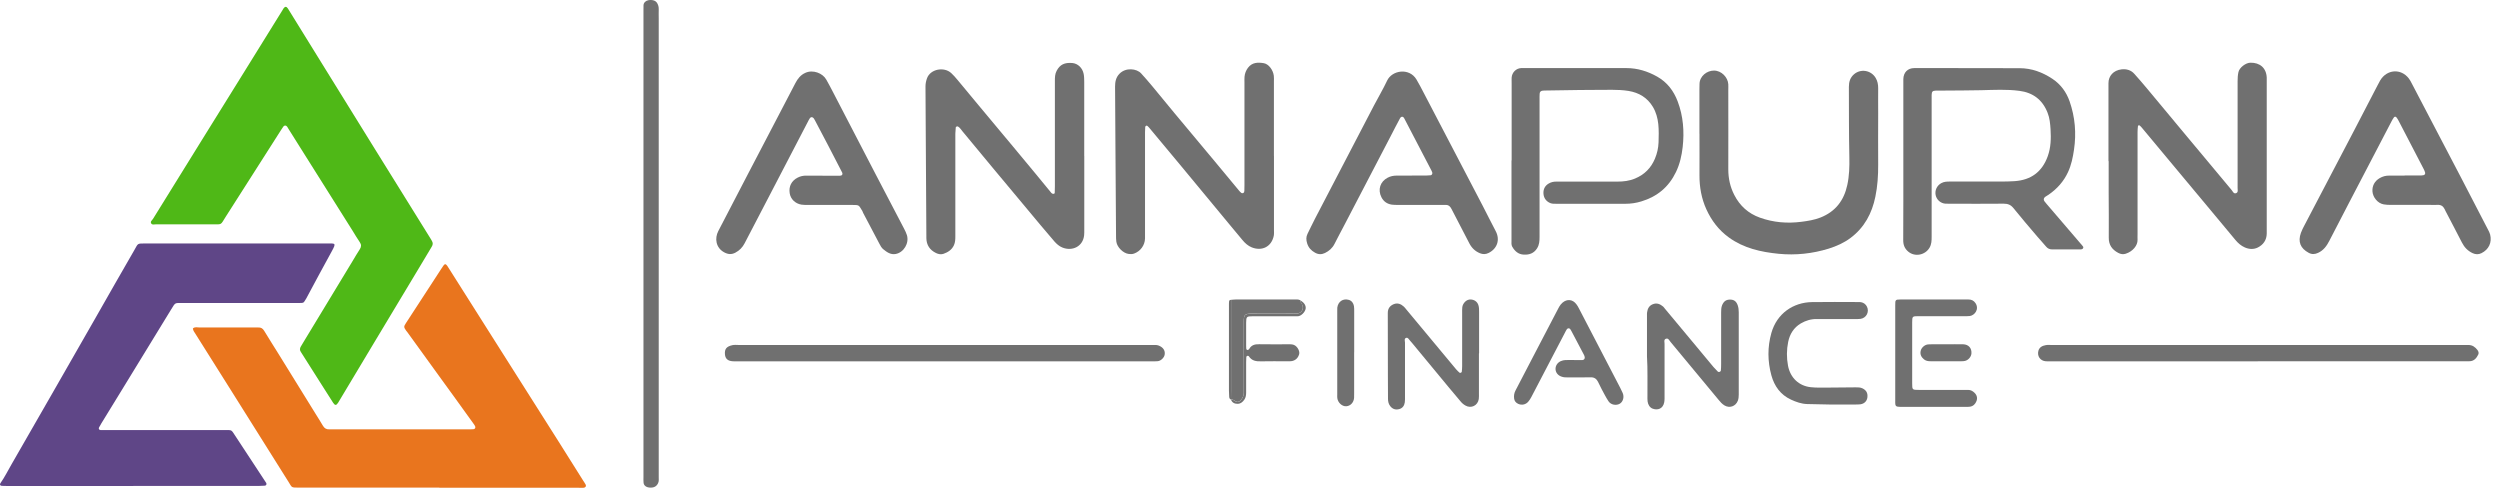 <svg width="246" height="48" viewBox="0 0 246 48" fill="none" xmlns="http://www.w3.org/2000/svg">
<path fill-rule="evenodd" clip-rule="evenodd" d="M43.227 47.981C38.611 47.981 34.001 47.981 29.385 47.981C28.63 47.981 28.745 47.976 28.403 47.437C26.528 44.469 24.669 41.491 22.8 38.518C21.631 36.659 20.457 34.8 19.288 32.94C19.278 32.925 19.268 32.91 19.258 32.89C19.152 32.709 18.996 32.547 18.98 32.321C19.177 32.134 19.424 32.225 19.646 32.225C21.47 32.215 23.299 32.225 25.123 32.225C25.218 32.225 25.319 32.225 25.415 32.225C25.672 32.21 25.848 32.31 25.989 32.542C26.443 33.298 26.921 34.039 27.385 34.789C28.604 36.755 29.819 38.725 31.038 40.695C31.285 41.093 31.542 41.491 31.779 41.899C31.925 42.151 32.126 42.262 32.408 42.247C32.504 42.247 32.605 42.247 32.701 42.247C37.16 42.247 41.614 42.247 46.073 42.247C46.25 42.247 46.426 42.247 46.602 42.232C46.728 42.221 46.809 42.085 46.764 41.975C46.733 41.904 46.698 41.834 46.653 41.773C46.003 40.866 45.348 39.959 44.693 39.052C44.189 38.352 43.68 37.657 43.171 36.956C42.138 35.525 41.105 34.094 40.067 32.663C40.032 32.618 39.992 32.572 39.956 32.527C39.725 32.19 39.72 32.134 39.946 31.791C40.672 30.673 41.403 29.554 42.128 28.441C42.566 27.766 43.005 27.09 43.443 26.42C43.509 26.32 43.569 26.224 43.64 26.128C43.771 25.952 43.861 25.957 44.002 26.148C44.073 26.244 44.133 26.345 44.194 26.445C45.685 28.799 47.172 31.152 48.663 33.505C50.774 36.835 52.886 40.161 54.992 43.491C55.798 44.766 56.599 46.046 57.405 47.326C57.476 47.441 57.561 47.552 57.622 47.673C57.708 47.84 57.612 47.986 57.42 47.996C57.264 48.006 57.108 47.996 56.952 47.996C52.377 47.996 47.802 47.996 43.227 47.996" fill="#E9751E"/>
<path fill-rule="evenodd" clip-rule="evenodd" d="M42.577 23.936C42.587 24.122 42.507 24.238 42.436 24.354C42.053 24.994 41.67 25.634 41.287 26.273C39.801 28.742 38.315 31.216 36.833 33.685C35.725 35.534 34.616 37.384 33.508 39.233C33.427 39.369 33.352 39.505 33.266 39.636C33.094 39.903 32.964 39.908 32.792 39.651C32.475 39.157 32.157 38.658 31.845 38.165C31.15 37.071 30.459 35.978 29.764 34.884C29.714 34.804 29.663 34.718 29.608 34.638C29.477 34.451 29.492 34.275 29.608 34.088C29.754 33.857 29.89 33.615 30.031 33.383C31.588 30.818 33.14 28.254 34.697 25.684C34.929 25.296 35.155 24.908 35.402 24.53C35.558 24.288 35.574 24.076 35.402 23.83C35.145 23.457 34.919 23.069 34.682 22.686C32.979 19.98 31.276 17.274 29.573 14.569C29.174 13.939 28.781 13.309 28.383 12.674C28.343 12.609 28.308 12.533 28.262 12.473C28.147 12.316 27.985 12.311 27.875 12.462C27.794 12.573 27.718 12.689 27.648 12.805C25.834 15.647 24.025 18.494 22.206 21.335C21.672 22.167 21.899 22.076 20.861 22.076C19.017 22.076 17.167 22.076 15.323 22.076C15.172 22.076 14.981 22.147 14.885 21.996C14.754 21.799 14.97 21.678 15.056 21.537C16.663 18.932 18.276 16.332 19.893 13.732C21.239 11.566 22.584 9.399 23.929 7.237C25.204 5.187 26.474 3.136 27.744 1.085C27.794 1 27.839 0.914 27.895 0.833C28.046 0.617 28.192 0.622 28.333 0.843C29.517 2.763 30.706 4.678 31.89 6.592C33.563 9.293 35.236 11.994 36.909 14.695C38.738 17.642 40.572 20.595 42.406 23.542C42.492 23.678 42.562 23.814 42.587 23.93" fill="#4FB817"/>
<path fill-rule="evenodd" clip-rule="evenodd" d="M13.111 47.82C8.989 47.82 4.868 47.82 0.741 47.82C0.545 47.82 0.348 47.82 0.152 47.805C0.01 47.795 -0.045 47.669 0.041 47.548C0.459 46.953 0.781 46.303 1.144 45.673C2.474 43.366 3.8 41.053 5.125 38.745C6.53 36.297 7.931 33.848 9.332 31.399C10.627 29.137 11.907 26.864 13.217 24.612C13.615 23.932 13.449 23.957 14.366 23.957C20.316 23.957 26.262 23.957 32.212 23.957C32.978 23.957 33.114 23.881 32.646 24.728C31.83 26.204 31.038 27.691 30.242 29.172C30.207 29.242 30.177 29.313 30.131 29.378C29.839 29.802 29.991 29.817 29.34 29.817C25.551 29.817 21.762 29.817 17.973 29.817C17.192 29.817 17.278 29.736 16.855 30.426C15.222 33.082 13.6 35.742 11.972 38.403C11.307 39.491 10.637 40.574 9.972 41.663C9.891 41.799 9.811 41.93 9.74 42.071C9.68 42.187 9.76 42.313 9.891 42.318C10.047 42.323 10.204 42.318 10.36 42.318H22.08C22.08 42.318 22.12 42.318 22.14 42.318C22.836 42.318 22.75 42.277 23.128 42.852C24.115 44.358 25.108 45.865 26.101 47.377C26.131 47.427 26.171 47.472 26.196 47.523C26.262 47.639 26.196 47.775 26.07 47.79C25.874 47.805 25.677 47.815 25.486 47.815C21.364 47.815 17.243 47.815 13.116 47.815" fill="#5F4687"/>
<path fill-rule="evenodd" clip-rule="evenodd" d="M63.317 23.976V1.04C63.317 0.859 63.312 0.677 63.322 0.501C63.342 0.259 63.539 0.073 63.791 0.022C64.189 -0.048 64.516 0.048 64.667 0.31C64.773 0.491 64.823 0.683 64.819 0.889C64.808 1.212 64.819 1.539 64.819 1.862C64.819 16.882 64.819 31.902 64.819 46.922C64.819 47.139 64.854 47.356 64.748 47.562C64.597 47.864 64.355 47.995 63.962 47.98C63.604 47.965 63.357 47.789 63.327 47.507C63.307 47.325 63.317 47.144 63.317 46.968C63.317 39.304 63.317 31.64 63.317 23.976" fill="#707070"/>
<path fill-rule="evenodd" clip-rule="evenodd" d="M106.693 15.346V22.602C106.693 22.788 106.698 22.97 106.678 23.156C106.562 24.26 105.504 24.758 104.522 24.35C104.219 24.224 103.977 24.008 103.761 23.766C103.312 23.242 102.864 22.718 102.42 22.189C100.828 20.279 99.231 18.374 97.644 16.465C96.656 15.281 95.679 14.092 94.691 12.902C94.56 12.746 94.454 12.56 94.268 12.449C94.202 12.409 94.051 12.464 94.046 12.54C94.026 12.746 94.011 12.953 94.006 13.154C94.006 14.953 94.006 16.747 94.006 18.546C94.006 20.113 94.006 21.68 94.006 23.247C94.006 23.549 93.996 23.841 93.87 24.123C93.663 24.582 93.275 24.824 92.842 24.975C92.61 25.056 92.353 25.02 92.106 24.899C91.487 24.597 91.164 24.113 91.154 23.428C91.154 23.358 91.154 23.292 91.154 23.222C91.129 19.281 91.109 15.346 91.084 11.406C91.078 10.438 91.078 9.471 91.068 8.504C91.068 8.222 91.124 7.965 91.219 7.698C91.552 6.786 92.902 6.544 93.603 7.194C93.82 7.395 94.021 7.622 94.213 7.854C94.908 8.685 95.593 9.521 96.283 10.348C97.417 11.708 98.556 13.069 99.689 14.429C100.395 15.276 101.105 16.127 101.806 16.979C102.335 17.619 102.859 18.259 103.383 18.898C103.428 18.954 103.468 19.014 103.529 19.045C103.579 19.075 103.655 19.08 103.715 19.07C103.746 19.07 103.786 19.004 103.786 18.964C103.796 18.757 103.801 18.551 103.801 18.344C103.801 14.888 103.801 11.431 103.801 7.98C103.801 7.632 103.801 7.294 103.972 6.972C104.3 6.342 104.768 6.136 105.524 6.201C106.058 6.251 106.517 6.68 106.633 7.274C106.683 7.521 106.683 7.778 106.688 8.03C106.688 10.474 106.688 12.912 106.688 15.356" fill="#707070"/>
<path fill-rule="evenodd" clip-rule="evenodd" d="M125.358 15.334C125.358 17.753 125.358 20.176 125.358 22.595C125.358 22.802 125.378 23.018 125.337 23.215C125.111 24.278 124.184 24.741 123.176 24.343C122.803 24.192 122.516 23.93 122.264 23.628C121.81 23.079 121.352 22.529 120.893 21.98C119.291 20.045 117.694 18.11 116.092 16.181C115.124 15.012 114.147 13.843 113.174 12.679C113.099 12.588 113.028 12.502 112.942 12.422C112.897 12.377 112.832 12.331 112.761 12.387C112.731 12.412 112.69 12.452 112.69 12.487C112.68 12.669 112.67 12.855 112.67 13.037C112.67 16.287 112.67 19.537 112.67 22.786C112.67 23.018 112.67 23.25 112.67 23.477C112.65 24.137 112.222 24.721 111.602 24.948C111.426 25.014 111.239 25.014 111.053 24.988C110.514 24.913 109.934 24.338 109.849 23.794C109.818 23.593 109.818 23.381 109.818 23.174C109.798 20.202 109.778 17.229 109.758 14.256C109.748 12.341 109.738 10.432 109.723 8.517C109.723 8.043 109.808 7.61 110.161 7.252C110.781 6.617 111.849 6.743 112.287 7.222C112.66 7.63 113.023 8.048 113.376 8.472C114.111 9.358 114.837 10.25 115.573 11.137C116.898 12.729 118.233 14.316 119.558 15.909C120.354 16.866 121.145 17.823 121.941 18.781C121.972 18.816 121.997 18.851 122.032 18.881C122.113 18.952 122.183 19.058 122.324 18.997C122.43 18.952 122.44 18.856 122.445 18.771C122.455 18.589 122.455 18.403 122.455 18.216V8.119C122.455 7.932 122.445 7.751 122.46 7.565C122.486 7.237 122.601 6.94 122.798 6.673C123.206 6.129 123.781 6.119 124.365 6.219C124.834 6.3 125.272 6.884 125.342 7.449C125.368 7.63 125.353 7.817 125.353 8.003C125.353 10.447 125.353 12.89 125.353 15.334" fill="#707070"/>
<path fill-rule="evenodd" clip-rule="evenodd" d="M207.473 15.865V8.745C207.473 8.559 207.473 8.377 207.473 8.191C207.468 7.481 207.957 6.916 208.763 6.825C209.237 6.77 209.685 6.891 210.017 7.264C210.431 7.727 210.839 8.196 211.237 8.675C212.552 10.247 213.857 11.824 215.167 13.396C216.638 15.165 218.115 16.933 219.591 18.697C219.712 18.843 219.798 19.115 220.054 18.999C220.251 18.908 220.18 18.671 220.18 18.495C220.18 14.993 220.18 11.491 220.18 7.989C220.18 7.692 220.196 7.395 220.261 7.098C220.357 6.649 220.977 6.181 221.43 6.17C222.382 6.15 223.007 6.694 223.047 7.642C223.052 7.803 223.047 7.964 223.047 8.125V22.43C223.047 22.617 223.047 22.798 223.047 22.984C223.037 23.629 222.705 24.088 222.156 24.36C221.753 24.556 221.304 24.531 220.886 24.345C220.523 24.184 220.231 23.932 219.974 23.624C219.168 22.647 218.356 21.679 217.545 20.707C216.084 18.959 214.623 17.21 213.167 15.457C212.371 14.504 211.574 13.547 210.778 12.59C210.708 12.504 210.627 12.418 210.542 12.348C210.471 12.292 210.38 12.358 210.375 12.403C210.35 12.605 210.335 12.816 210.335 13.018C210.335 16.359 210.335 19.699 210.335 23.04C210.335 23.226 210.325 23.408 210.335 23.594C210.355 24.153 209.861 24.753 209.161 24.97C208.924 25.045 208.672 25.015 208.425 24.879C207.826 24.556 207.493 24.098 207.503 23.387C207.518 21.911 207.498 20.44 207.493 18.964C207.493 17.926 207.493 16.893 207.493 15.855H207.463L207.473 15.865Z" fill="#707070"/>
<path fill-rule="evenodd" clip-rule="evenodd" d="M187.288 15.734V8.267C187.288 8.106 187.288 7.944 187.288 7.783C187.303 7.128 187.711 6.705 188.361 6.7C189.58 6.69 190.805 6.7 192.024 6.7C194.261 6.7 196.493 6.7 198.73 6.71C199.914 6.71 200.978 7.108 201.96 7.758C202.776 8.302 203.331 9.063 203.648 9.97C204.187 11.517 204.323 13.109 204.081 14.736C203.971 15.487 203.819 16.228 203.497 16.928C203.069 17.855 202.419 18.581 201.587 19.155C201.476 19.236 201.345 19.296 201.24 19.377C201.088 19.498 201.068 19.649 201.169 19.8C201.235 19.896 201.31 19.982 201.386 20.067C202.555 21.433 203.724 22.798 204.893 24.159C204.953 24.229 205.029 24.3 204.988 24.401C204.938 24.526 204.817 24.542 204.701 24.542C204.127 24.542 203.547 24.542 202.973 24.542C202.625 24.542 202.283 24.537 201.935 24.542C201.688 24.542 201.497 24.461 201.335 24.265C201.058 23.927 200.751 23.615 200.469 23.277C199.678 22.345 198.881 21.423 198.116 20.47C197.854 20.148 197.566 20.042 197.168 20.042C195.44 20.057 193.712 20.052 191.984 20.047C191.797 20.047 191.616 20.052 191.429 20.042C190.956 20.007 190.563 19.659 190.467 19.196C190.371 18.727 190.598 18.259 191.011 18.027C191.288 17.87 191.58 17.865 191.883 17.865C193.541 17.865 195.203 17.865 196.861 17.865C197.32 17.865 197.783 17.855 198.242 17.825C199.854 17.714 200.942 16.913 201.497 15.376C201.809 14.51 201.829 13.613 201.774 12.716C201.738 12.167 201.693 11.623 201.481 11.094C200.978 9.809 200.04 9.108 198.695 8.937C197.456 8.776 196.211 8.846 194.966 8.876C193.767 8.902 192.568 8.902 191.374 8.912C191.077 8.912 190.774 8.907 190.477 8.917C190.155 8.932 190.089 9.008 190.074 9.345C190.069 9.532 190.074 9.713 190.074 9.899C190.074 14.369 190.074 18.843 190.074 23.312C190.074 23.685 190.064 24.038 189.862 24.38C189.429 25.111 188.421 25.302 187.776 24.763C187.414 24.461 187.272 24.093 187.277 23.615C187.293 20.989 187.288 18.359 187.288 15.734" fill="#707070"/>
<path fill-rule="evenodd" clip-rule="evenodd" d="M167.223 13.153C167.223 11.702 167.223 10.251 167.223 8.8C167.223 8.613 167.223 8.432 167.233 8.245C167.253 7.49 167.963 6.94 168.659 6.945C169.394 6.945 170.024 7.61 170.064 8.291C170.075 8.472 170.064 8.658 170.064 8.845C170.064 11.45 170.075 14.05 170.064 16.655C170.064 17.552 170.246 18.393 170.654 19.184C171.198 20.252 172.035 21.008 173.173 21.416C174.498 21.89 175.859 22.006 177.255 21.825C177.895 21.744 178.524 21.643 179.134 21.406C180.61 20.822 181.447 19.728 181.774 18.202C181.971 17.295 181.996 16.383 181.976 15.456C181.925 13.153 181.941 10.85 181.93 8.548C181.93 8.064 182.051 7.641 182.429 7.313C183.079 6.744 184.107 6.89 184.571 7.676C184.752 7.983 184.813 8.316 184.813 8.669C184.803 9.5 184.813 10.326 184.813 11.158C184.813 12.841 184.797 14.518 184.813 16.201C184.818 17.265 184.752 18.323 184.535 19.361C184.203 20.988 183.457 22.389 182.102 23.407C181.452 23.895 180.716 24.223 179.945 24.465C178.343 24.959 176.695 25.135 175.033 24.974C173.284 24.802 171.586 24.43 170.115 23.361C169.117 22.636 168.407 21.698 167.903 20.59C167.419 19.522 167.223 18.398 167.228 17.234C167.238 15.874 167.228 14.518 167.228 13.158L167.223 13.153Z" fill="#707070"/>
<path fill-rule="evenodd" clip-rule="evenodd" d="M148.746 15.79V8.186C148.746 8 148.736 7.818 148.746 7.632C148.781 7.128 149.184 6.725 149.673 6.7C149.809 6.69 149.95 6.7 150.086 6.7C153.22 6.7 156.354 6.7 159.488 6.7C159.669 6.7 159.856 6.7 160.042 6.7C161.126 6.7 162.128 7.012 163.06 7.536C164.048 8.09 164.693 8.942 165.086 9.985C165.635 11.436 165.746 12.953 165.575 14.474C165.479 15.311 165.293 16.147 164.915 16.928C164.204 18.41 163.066 19.347 161.504 19.82C160.985 19.977 160.476 20.052 159.942 20.052C157.684 20.052 155.427 20.052 153.17 20.052C152.963 20.052 152.741 20.062 152.555 19.987C152.142 19.82 151.895 19.478 151.875 19.029C151.855 18.611 152.026 18.268 152.404 18.052C152.63 17.921 152.872 17.87 153.129 17.87C153.799 17.875 154.465 17.87 155.135 17.87C156.47 17.87 157.805 17.87 159.145 17.87C159.745 17.87 160.33 17.805 160.899 17.563C161.821 17.175 162.461 16.53 162.844 15.618C163.06 15.104 163.181 14.57 163.202 14.006C163.222 13.406 163.237 12.807 163.176 12.212C163.111 11.613 162.955 11.033 162.642 10.514C162.098 9.607 161.272 9.113 160.244 8.947C159.145 8.771 158.037 8.861 156.933 8.846C156.425 8.841 155.921 8.846 155.412 8.856C154.283 8.871 153.155 8.892 152.026 8.907C151.955 8.907 151.885 8.907 151.819 8.917C151.618 8.937 151.517 9.028 151.502 9.214C151.487 9.421 151.492 9.627 151.492 9.834C151.492 14.328 151.492 18.818 151.492 23.312C151.492 23.71 151.472 24.088 151.245 24.441C150.938 24.92 150.499 25.081 149.945 25.056C149.396 25.03 149.058 24.713 148.806 24.28C148.7 24.093 148.731 23.877 148.731 23.67C148.731 22.471 148.731 21.272 148.731 20.077V15.79" fill="#707070"/>
<path fill-rule="evenodd" clip-rule="evenodd" d="M138.93 17.27C139.414 17.27 139.898 17.27 140.382 17.27C140.518 17.27 140.659 17.26 140.795 17.245C140.896 17.23 140.971 17.074 140.936 16.973C140.916 16.908 140.89 16.842 140.855 16.782C139.963 15.069 139.072 13.355 138.175 11.642C138.069 11.441 137.877 11.431 137.761 11.642C137.454 12.207 137.162 12.781 136.865 13.355C135.323 16.313 133.781 19.276 132.239 22.233C131.932 22.823 131.609 23.413 131.312 24.007C131.105 24.415 130.783 24.697 130.38 24.894C130.047 25.055 129.73 25.05 129.397 24.864C129.014 24.652 128.752 24.365 128.621 23.942C128.521 23.619 128.505 23.312 128.662 23.004C128.909 22.511 129.14 22.012 129.397 21.518C131.327 17.805 133.262 14.091 135.197 10.383C135.62 9.566 136.099 8.775 136.487 7.944C136.965 6.906 138.668 6.634 139.379 7.818C139.651 8.271 139.888 8.745 140.135 9.214C142.054 12.882 143.969 16.555 145.884 20.223C146.317 21.059 146.735 21.906 147.174 22.737C147.637 23.604 147.315 24.476 146.483 24.889C146.186 25.035 145.919 25.035 145.627 24.919C145.158 24.728 144.821 24.4 144.589 23.957C144.03 22.873 143.465 21.795 142.906 20.712C142.851 20.611 142.805 20.505 142.74 20.415C142.629 20.258 142.478 20.158 142.276 20.163C142.115 20.163 141.954 20.163 141.792 20.163C140.387 20.163 138.981 20.163 137.575 20.163C137.368 20.163 137.157 20.168 136.955 20.137C136.497 20.067 136.149 19.835 135.932 19.407C135.555 18.661 135.806 17.865 136.552 17.482C136.824 17.341 137.111 17.28 137.419 17.28C137.928 17.28 138.432 17.28 138.941 17.28L138.93 17.27Z" fill="#707070"/>
<path fill-rule="evenodd" clip-rule="evenodd" d="M236.609 17.269C237.093 17.269 237.577 17.269 238.061 17.269C238.197 17.269 238.338 17.269 238.474 17.239C238.595 17.209 238.665 17.108 238.63 16.977C238.6 16.866 238.554 16.76 238.504 16.659C237.678 15.067 236.851 13.475 236.025 11.888C235.965 11.767 235.889 11.646 235.803 11.54C235.738 11.46 235.632 11.465 235.566 11.545C235.471 11.676 235.39 11.812 235.32 11.953C233.949 14.584 232.574 17.214 231.203 19.844C230.533 21.129 229.863 22.414 229.203 23.703C228.946 24.202 228.633 24.641 228.094 24.883C227.777 25.029 227.49 25.044 227.177 24.878C226.361 24.439 226.094 23.794 226.411 22.912C226.502 22.655 226.633 22.409 226.759 22.167C228.366 19.088 229.984 16.015 231.591 12.941C232.377 11.434 233.158 9.923 233.944 8.411C234.03 8.25 234.11 8.084 234.206 7.922C234.856 6.824 236.247 6.703 237.028 7.721C237.139 7.867 237.224 8.028 237.31 8.194C238.927 11.293 240.55 14.387 242.172 17.486C243.054 19.179 243.931 20.872 244.807 22.57C244.893 22.731 244.984 22.897 245.029 23.074C245.226 23.86 244.898 24.555 244.173 24.913C243.89 25.054 243.598 25.044 243.311 24.913C242.832 24.691 242.495 24.338 242.253 23.865C241.734 22.842 241.19 21.824 240.661 20.806C240.615 20.726 240.585 20.64 240.54 20.559C240.404 20.287 240.192 20.146 239.875 20.161C239.597 20.171 239.32 20.161 239.043 20.161C237.778 20.161 236.509 20.161 235.239 20.161C235.007 20.161 234.78 20.151 234.554 20.111C233.959 20.005 233.491 19.41 233.45 18.841C233.41 18.287 233.667 17.808 234.171 17.521C234.458 17.36 234.76 17.274 235.098 17.279C235.602 17.289 236.111 17.279 236.62 17.279L236.609 17.269Z" fill="#707070"/>
<path fill-rule="evenodd" clip-rule="evenodd" d="M80.936 17.289C81.511 17.289 82.09 17.289 82.665 17.289C82.861 17.289 82.952 17.143 82.861 16.962C82.433 16.12 82 15.284 81.561 14.447C81.138 13.631 80.705 12.82 80.276 12.004C80.211 11.883 80.15 11.757 80.075 11.646C79.964 11.49 79.783 11.49 79.682 11.646C79.606 11.762 79.541 11.883 79.48 12.009C78.165 14.538 76.845 17.068 75.53 19.602C74.774 21.048 74.018 22.494 73.268 23.945C73.061 24.343 72.769 24.646 72.361 24.862C71.973 25.064 71.64 25.034 71.257 24.827C70.431 24.379 70.31 23.452 70.678 22.741C72.643 18.942 74.628 15.153 76.608 11.359C77.162 10.301 77.712 9.238 78.266 8.179C78.493 7.746 78.765 7.383 79.249 7.167C79.994 6.824 80.952 7.202 81.299 7.822C81.491 8.164 81.682 8.507 81.859 8.855C83.29 11.611 84.721 14.372 86.151 17.123C87.084 18.917 88.031 20.71 88.963 22.504C89.069 22.706 89.17 22.918 89.24 23.134C89.482 23.92 88.933 24.847 88.132 24.993C87.628 25.084 87.255 24.802 86.897 24.51C86.736 24.379 86.64 24.187 86.544 24.006C86.01 22.988 85.471 21.97 84.937 20.957C84.907 20.897 84.892 20.826 84.856 20.766C84.489 20.197 84.61 20.161 83.834 20.166C82.383 20.166 80.931 20.166 79.48 20.166C79.274 20.166 79.062 20.166 78.861 20.136C78.251 20.035 77.797 19.592 77.707 19.018C77.596 18.342 77.888 17.783 78.493 17.476C78.765 17.335 79.057 17.274 79.359 17.284C79.405 17.284 79.45 17.284 79.495 17.284H80.947V17.304L80.936 17.289Z" fill="#707070"/>
<path fill-rule="evenodd" clip-rule="evenodd" d="M92.919 35.555C86.212 35.555 79.506 35.555 72.799 35.555C72.568 35.555 72.336 35.565 72.109 35.55C71.605 35.519 71.368 35.293 71.333 34.854C71.293 34.34 71.489 34.089 72.074 33.962C72.27 33.917 72.487 33.947 72.694 33.947C80.347 33.947 87.996 33.947 95.645 33.947H113.204C113.366 33.947 113.527 33.952 113.688 33.947C113.88 33.942 114.051 34.003 114.212 34.099C114.53 34.29 114.661 34.572 114.6 34.915C114.545 35.197 114.237 35.504 113.935 35.54C113.708 35.565 113.476 35.555 113.245 35.555C106.468 35.555 99.696 35.555 92.919 35.555Z" fill="#707070"/>
<path fill-rule="evenodd" clip-rule="evenodd" d="M222.174 35.554C215.422 35.554 208.67 35.554 201.918 35.554C201.712 35.554 201.505 35.565 201.299 35.549C200.759 35.504 200.437 35.041 200.578 34.517C200.679 34.154 200.976 34.023 201.299 33.962C201.48 33.927 201.666 33.947 201.848 33.947C203.254 33.947 204.659 33.947 206.065 33.947C218.138 33.947 230.215 33.947 242.288 33.947C242.495 33.947 242.701 33.947 242.908 33.947C243.286 33.952 243.558 34.149 243.779 34.436C243.885 34.577 243.936 34.743 243.86 34.889C243.694 35.227 243.462 35.519 243.044 35.544C242.837 35.559 242.631 35.549 242.424 35.549C235.672 35.549 228.92 35.549 222.169 35.549" fill="#707070"/>
<path fill-rule="evenodd" clip-rule="evenodd" d="M162.063 35.066C162.063 33.731 162.063 32.371 162.063 31.015C162.063 30.925 162.058 30.829 162.073 30.738C162.124 30.375 162.265 30.083 162.633 29.937C163.031 29.776 163.353 29.917 163.65 30.164C163.721 30.224 163.766 30.305 163.827 30.375C164.89 31.65 165.953 32.92 167.011 34.195C167.54 34.83 168.069 35.469 168.598 36.104C168.734 36.261 168.876 36.412 169.027 36.558C169.133 36.659 169.324 36.588 169.334 36.442C169.354 36.235 169.359 36.029 169.359 35.822C169.359 34.139 169.359 32.456 169.359 30.779C169.359 30.527 169.359 30.275 169.455 30.033C169.621 29.645 169.848 29.479 170.241 29.479C170.629 29.479 170.866 29.66 170.997 30.058C171.072 30.28 171.093 30.506 171.093 30.738C171.093 33.434 171.093 36.13 171.093 38.825C171.093 39.032 171.077 39.238 171.002 39.435C170.79 39.979 170.201 40.196 169.697 39.898C169.455 39.757 169.274 39.546 169.097 39.329C167.525 37.435 165.953 35.535 164.376 33.64C164.255 33.494 164.154 33.227 163.902 33.343C163.706 33.434 163.792 33.671 163.792 33.847C163.787 35.53 163.792 37.213 163.792 38.891C163.792 39.123 163.802 39.354 163.761 39.581C163.64 40.231 163.111 40.397 162.618 40.211C162.33 40.1 162.169 39.818 162.124 39.505C162.099 39.324 162.109 39.138 162.109 38.956C162.094 37.666 162.144 36.376 162.063 35.061" fill="#707070"/>
<path fill-rule="evenodd" clip-rule="evenodd" d="M145.527 34.77C145.527 36.084 145.527 37.4 145.527 38.71C145.527 38.896 145.537 39.083 145.512 39.264C145.417 39.904 144.767 40.226 144.207 39.909C144.006 39.798 143.834 39.647 143.688 39.46C143.31 38.997 142.917 38.543 142.534 38.085C141.345 36.649 140.156 35.208 138.967 33.772C138.891 33.681 138.821 33.596 138.74 33.51C138.635 33.399 138.539 33.192 138.378 33.243C138.141 33.313 138.252 33.555 138.252 33.721C138.247 35.475 138.252 37.223 138.252 38.977C138.252 39.183 138.262 39.395 138.231 39.596C138.186 39.914 138.015 40.161 137.697 40.252C137.314 40.362 137.002 40.241 136.785 39.944C136.624 39.733 136.579 39.491 136.579 39.229C136.579 38.468 136.574 37.707 136.569 36.946C136.569 35.011 136.564 33.071 136.559 31.137C136.559 31.021 136.559 30.905 136.559 30.789C136.559 30.371 136.76 30.089 137.138 29.932C137.531 29.771 137.859 29.917 138.146 30.179C138.231 30.255 138.297 30.351 138.373 30.441C140.005 32.406 141.643 34.371 143.28 36.337C143.381 36.457 143.502 36.568 143.618 36.674C143.678 36.724 143.829 36.664 143.839 36.583C143.86 36.402 143.875 36.221 143.875 36.034C143.875 34.281 143.875 32.532 143.875 30.779C143.875 30.592 143.87 30.411 143.89 30.225C143.93 29.872 144.278 29.433 144.736 29.469C145.074 29.494 145.351 29.675 145.467 30.003C145.553 30.25 145.543 30.502 145.543 30.754V34.764" fill="#707070"/>
<path fill-rule="evenodd" clip-rule="evenodd" d="M154.889 35.429C155.166 35.429 155.443 35.429 155.715 35.429C155.861 35.429 155.967 35.283 155.937 35.142C155.922 35.077 155.907 35.006 155.876 34.946C155.458 34.15 155.04 33.358 154.622 32.567C154.592 32.507 154.556 32.447 154.516 32.391C154.43 32.27 154.259 32.275 154.173 32.406C154.108 32.502 154.058 32.603 154.007 32.703C152.904 34.825 151.795 36.941 150.687 39.062C150.601 39.224 150.505 39.385 150.384 39.521C150.137 39.818 149.734 39.899 149.387 39.737C149.16 39.632 149.019 39.46 148.989 39.213C148.953 38.931 148.994 38.674 149.13 38.417C149.775 37.198 150.405 35.968 151.039 34.749C151.75 33.384 152.46 32.018 153.176 30.653C153.337 30.35 153.468 30.028 153.74 29.791C154.199 29.393 154.753 29.448 155.116 29.937C155.211 30.063 155.297 30.204 155.368 30.35C156.728 32.96 158.083 35.571 159.439 38.181C159.524 38.342 159.605 38.508 159.676 38.679C159.837 39.067 159.716 39.516 159.399 39.717C159.061 39.929 158.527 39.853 158.285 39.496C158.028 39.118 157.826 38.7 157.605 38.296C157.474 38.054 157.363 37.803 157.237 37.556C157.086 37.269 156.869 37.117 156.521 37.127C155.786 37.148 155.05 37.132 154.309 37.138C154.078 37.138 153.851 37.138 153.629 37.052C153.297 36.931 153.085 36.664 153.065 36.341C153.045 35.989 153.256 35.676 153.594 35.53C153.881 35.404 154.178 35.424 154.476 35.424H154.889C154.889 35.424 154.889 35.44 154.889 35.444" fill="#707070"/>
<path fill-rule="evenodd" clip-rule="evenodd" d="M180.243 39.808C179.483 39.793 178.656 39.778 177.825 39.758C177.261 39.742 176.742 39.556 176.238 39.324C175.2 38.846 174.595 37.994 174.303 36.931C173.925 35.55 173.915 34.139 174.303 32.764C174.852 30.834 176.464 29.756 178.293 29.726C179.79 29.7 181.291 29.721 182.788 29.721C182.904 29.721 183.02 29.715 183.131 29.736C183.393 29.786 183.594 29.942 183.71 30.179C183.962 30.693 183.645 31.298 183.07 31.378C182.889 31.403 182.702 31.393 182.516 31.393C181.271 31.393 180.027 31.403 178.782 31.393C178.208 31.383 177.684 31.544 177.205 31.822C176.51 32.23 176.112 32.875 175.956 33.646C175.799 34.416 175.794 35.208 175.94 35.984C176.172 37.203 177.039 37.979 178.178 38.1C178.707 38.155 179.236 38.145 179.765 38.14C180.707 38.135 181.654 38.125 182.596 38.115C182.828 38.115 183.055 38.11 183.272 38.216C183.65 38.402 183.806 38.689 183.75 39.118C183.7 39.475 183.443 39.732 183.06 39.783C182.879 39.808 182.692 39.803 182.506 39.803C182.138 39.803 181.77 39.803 181.397 39.803C181.029 39.803 180.662 39.803 180.223 39.803" fill="#707070"/>
<path fill-rule="evenodd" clip-rule="evenodd" d="M190.305 29.469C191.434 29.469 192.563 29.474 193.691 29.469C193.999 29.469 194.215 29.575 194.387 29.826C194.785 30.426 194.306 31.031 193.832 31.096C193.651 31.121 193.465 31.111 193.283 31.111C191.787 31.111 190.29 31.111 188.789 31.111C188.174 31.111 188.159 31.127 188.159 31.721C188.159 33.726 188.159 35.727 188.159 37.732C188.159 38.362 188.169 38.367 188.834 38.367C190.285 38.367 191.736 38.367 193.187 38.367C193.349 38.367 193.51 38.367 193.671 38.367C193.918 38.367 194.115 38.478 194.286 38.644C194.528 38.876 194.603 39.163 194.487 39.465C194.377 39.753 194.165 39.974 193.837 40.02C193.701 40.04 193.56 40.035 193.424 40.035C191.328 40.035 189.232 40.035 187.136 40.035C186.995 40.035 186.859 40.035 186.723 40.015C186.597 39.999 186.516 39.914 186.501 39.788C186.486 39.672 186.491 39.556 186.491 39.445V30.048C186.491 29.932 186.491 29.816 186.501 29.706C186.511 29.575 186.592 29.494 186.718 29.484C186.899 29.469 187.086 29.469 187.272 29.469C188.285 29.469 189.298 29.469 190.31 29.469H190.305Z" fill="#707070"/>
<path fill-rule="evenodd" clip-rule="evenodd" d="M121.14 29.503C121.301 29.493 121.458 29.468 121.614 29.468C123.513 29.468 125.408 29.468 127.307 29.468C127.509 29.468 127.721 29.438 127.917 29.528C127.927 29.674 128.038 29.77 128.098 29.891C128.355 30.385 128.104 30.828 127.554 30.858C127.393 30.869 127.232 30.858 127.071 30.858C125.761 30.858 124.445 30.853 123.135 30.858C122.49 30.858 122.385 30.979 122.385 31.634C122.385 33.821 122.385 36.003 122.385 38.19C122.385 38.351 122.385 38.512 122.385 38.673C122.385 38.966 122.254 39.202 122.052 39.409C121.896 39.565 121.76 39.595 121.558 39.474C121.417 39.394 121.301 39.278 121.125 39.298H121.13C121.13 39.026 121.14 38.749 121.14 38.477V29.493" fill="#707070"/>
<path fill-rule="evenodd" clip-rule="evenodd" d="M133.248 34.659C133.248 35.994 133.248 37.329 133.248 38.665C133.248 38.826 133.253 38.987 133.243 39.148C133.208 39.607 132.885 39.95 132.472 39.975C132.064 40.005 131.646 39.622 131.59 39.169C131.575 39.053 131.585 38.937 131.585 38.826V30.613C131.585 30.497 131.58 30.381 131.59 30.27C131.666 29.676 132.155 29.338 132.729 29.509C133.011 29.595 133.178 29.827 133.228 30.114C133.258 30.295 133.253 30.482 133.253 30.663C133.253 31.998 133.253 33.334 133.253 34.669" fill="#707070"/>
<path fill-rule="evenodd" clip-rule="evenodd" d="M121.125 39.309C121.301 39.289 121.422 39.405 121.558 39.485C121.76 39.606 121.896 39.576 122.052 39.42C122.254 39.218 122.38 38.977 122.385 38.684C122.385 38.523 122.385 38.362 122.385 38.2C122.385 36.014 122.385 33.827 122.385 31.645C122.385 30.99 122.49 30.874 123.135 30.869C124.445 30.859 125.761 30.869 127.071 30.869C127.232 30.869 127.393 30.874 127.554 30.869C128.104 30.834 128.355 30.396 128.098 29.902C128.038 29.781 127.927 29.685 127.917 29.539C128.32 29.751 128.522 30.053 128.476 30.375C128.426 30.713 128.008 31.136 127.67 31.121C127.509 31.116 127.348 31.121 127.186 31.121C125.871 31.121 124.561 31.121 123.251 31.121C122.667 31.121 122.627 31.166 122.621 31.751C122.616 32.512 122.621 33.273 122.621 34.029C122.621 34.099 122.621 34.164 122.627 34.235C122.632 34.326 122.642 34.432 122.752 34.442C122.803 34.442 122.883 34.396 122.914 34.351C123.13 33.953 123.473 33.862 123.901 33.872C124.889 33.892 125.881 33.877 126.869 33.877C127.081 33.877 127.282 33.887 127.464 34.018C127.731 34.215 127.912 34.603 127.836 34.855C127.731 35.218 127.494 35.454 127.126 35.53C126.97 35.56 126.804 35.55 126.642 35.55C125.791 35.55 124.939 35.535 124.088 35.555C123.599 35.57 123.171 35.505 122.883 35.051C122.863 35.021 122.803 35.006 122.763 35.011C122.687 35.021 122.642 35.077 122.637 35.147C122.627 35.308 122.621 35.47 122.621 35.631C122.621 36.623 122.621 37.611 122.621 38.599C122.621 38.855 122.596 39.102 122.445 39.324C122.279 39.561 122.072 39.737 121.765 39.737C121.468 39.737 121.231 39.611 121.125 39.314" fill="#707070"/>
<path fill-rule="evenodd" clip-rule="evenodd" d="M191.525 33.878C192.079 33.878 192.629 33.863 193.183 33.878C193.717 33.898 194.029 34.261 193.989 34.785C193.964 35.112 193.687 35.435 193.354 35.515C193.243 35.541 193.127 35.546 193.012 35.546C191.999 35.546 190.986 35.546 189.973 35.546C189.736 35.546 189.52 35.52 189.323 35.364C189.051 35.142 188.915 34.87 188.996 34.518C189.066 34.21 189.394 33.913 189.731 33.888C190.029 33.868 190.331 33.878 190.628 33.878C190.926 33.878 191.228 33.878 191.525 33.878Z" fill="#707070"/>
<path fill-rule="evenodd" clip-rule="evenodd" d="M121.139 29.504C121.139 32.497 121.139 35.495 121.139 38.488C121.139 38.765 121.134 39.042 121.129 39.319C121.003 39.274 120.963 39.168 120.953 39.047C120.938 38.84 120.928 38.634 120.928 38.427C120.928 35.641 120.928 32.85 120.928 30.063C120.928 29.927 120.928 29.786 120.943 29.65C120.953 29.539 121.044 29.509 121.139 29.504" fill="#707070"/>
</svg>
